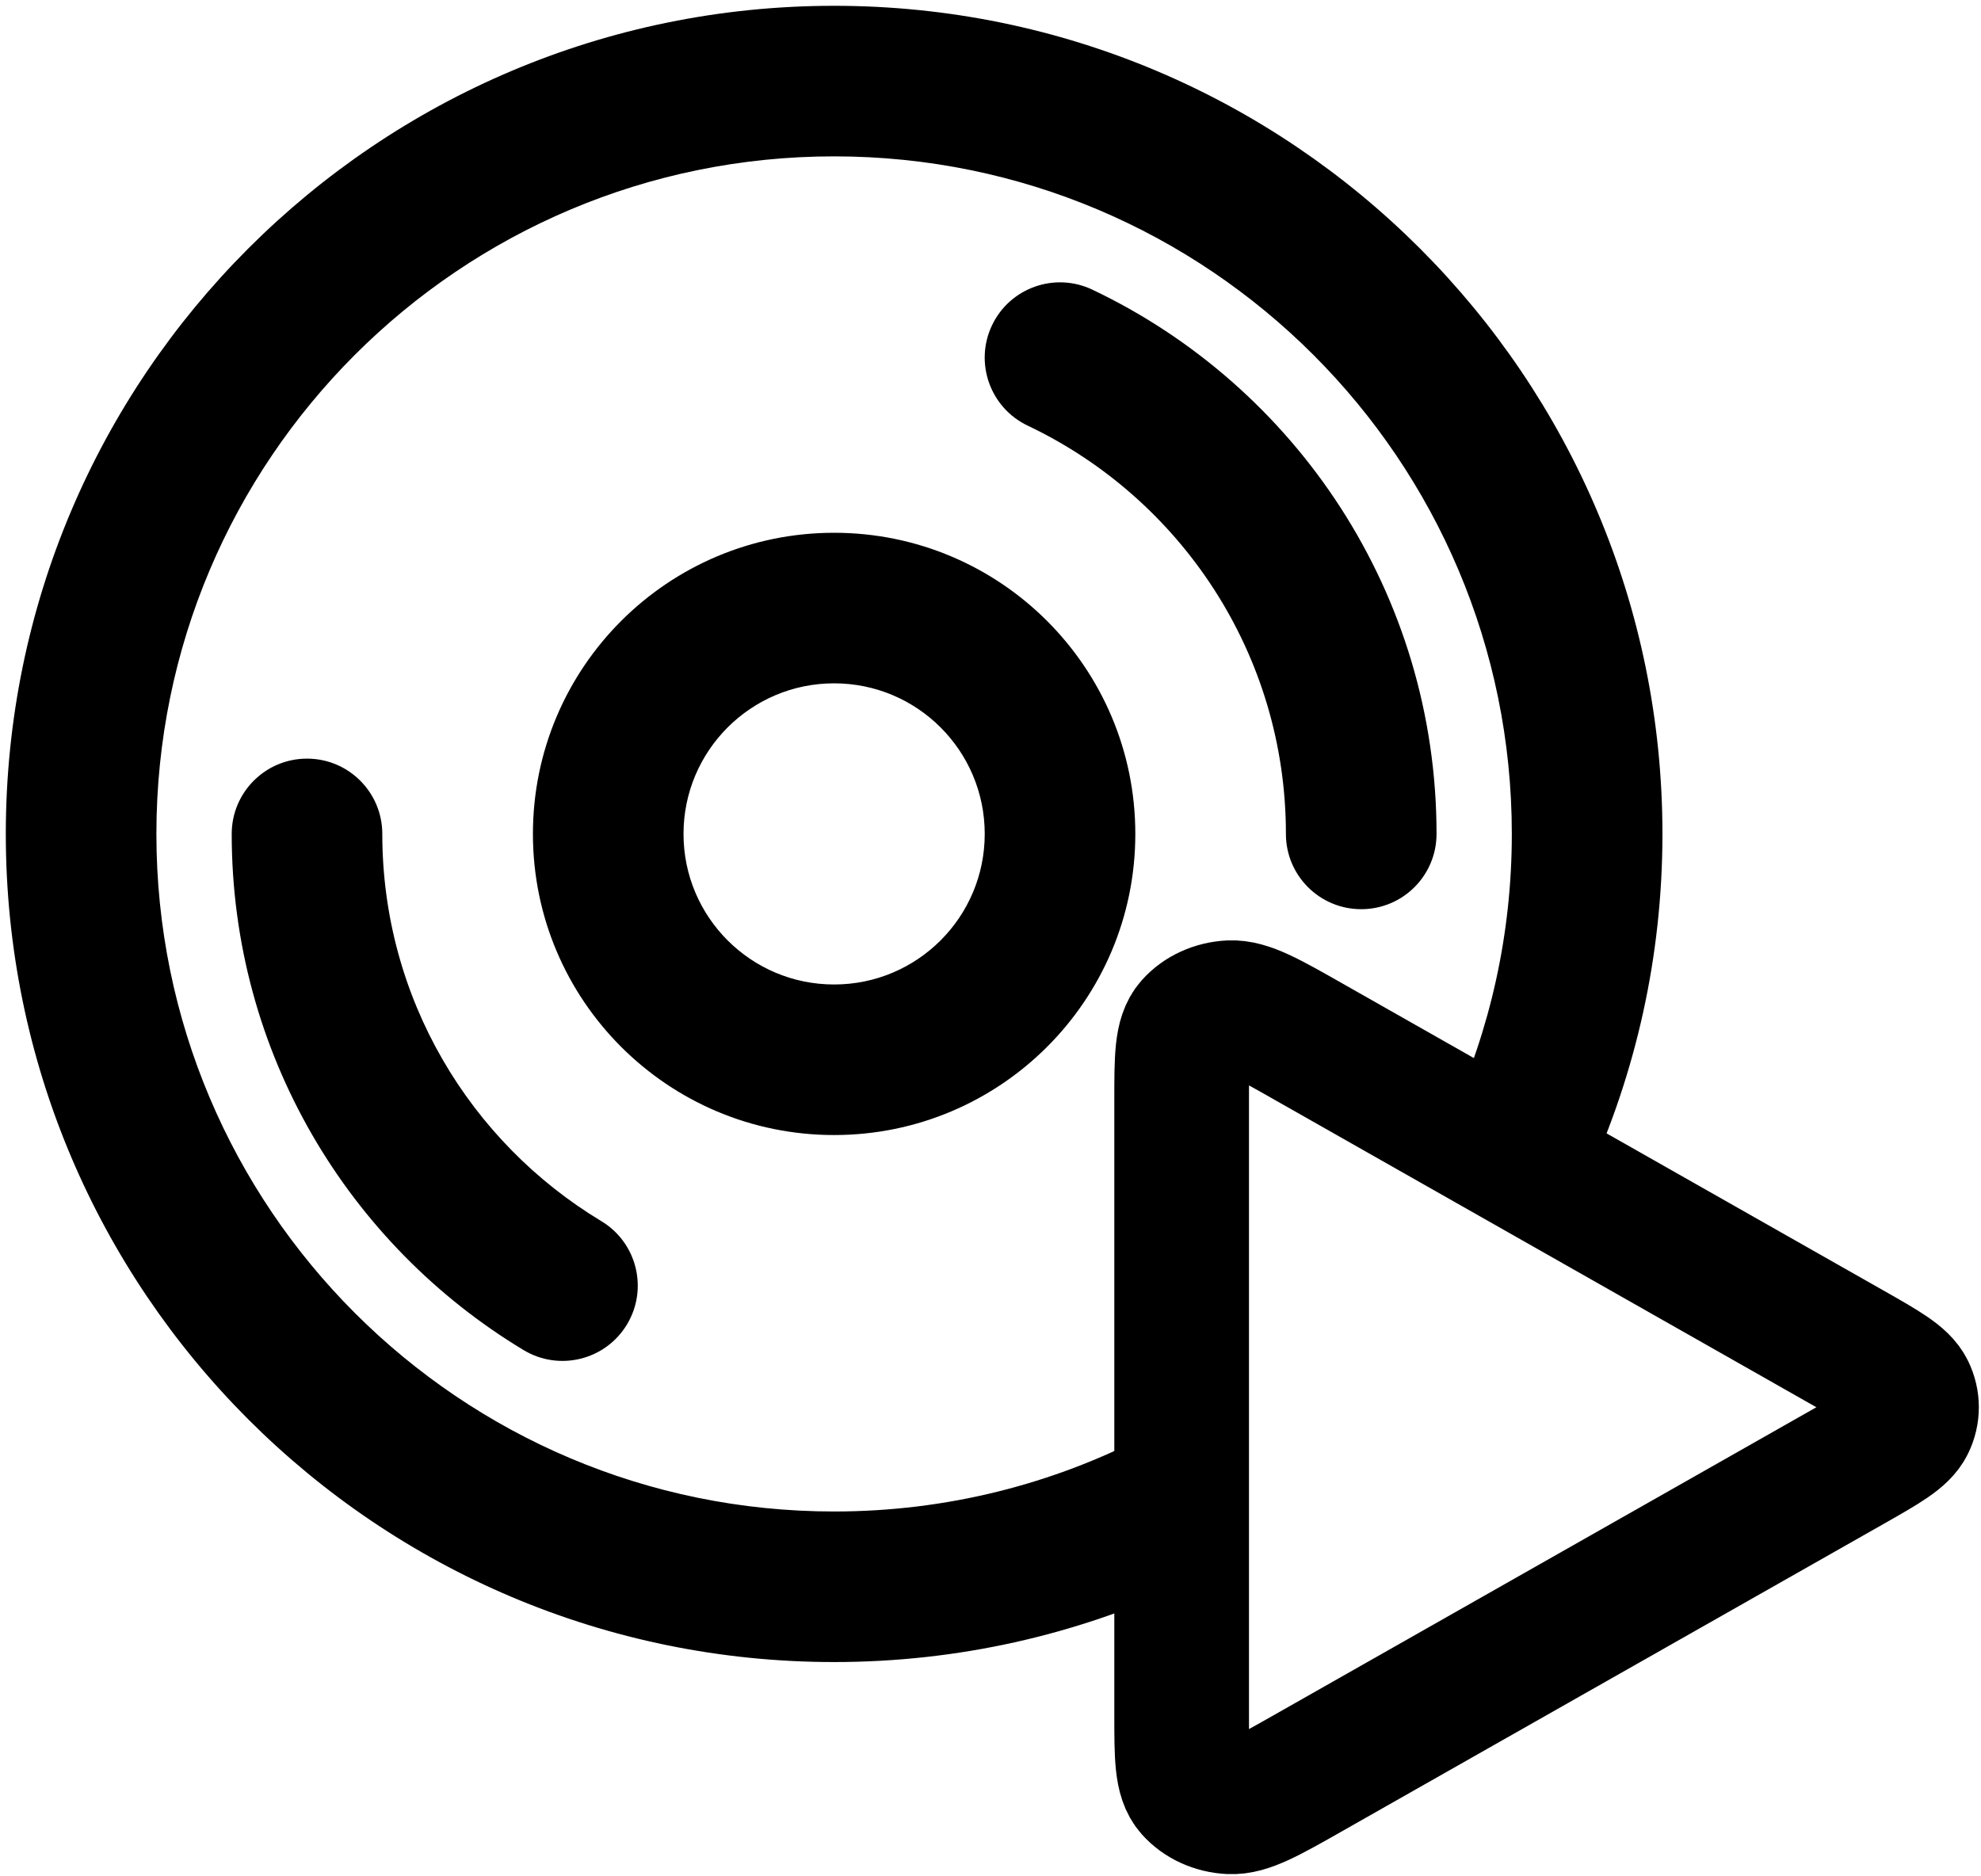 <svg width="57" height="54" viewBox="0 0 57 54" fill="none" xmlns="http://www.w3.org/2000/svg">
<path d="M34 31.671C34 30.447 34 29.836 34.3 29.499C34.56 29.205 34.959 29.023 35.391 29.001C35.887 28.976 36.484 29.315 37.679 29.994L53.234 38.823C54.221 39.384 54.715 39.664 54.887 40.017C55.038 40.326 55.038 40.674 54.887 40.983C54.715 41.336 54.221 41.616 53.234 42.177L37.679 51.006C36.484 51.685 35.887 52.024 35.391 51.999C34.959 51.977 34.56 51.795 34.3 51.501C34 51.164 34 50.553 34 49.329V31.671Z" stroke="black" stroke-width="3.875" stroke-linecap="round" stroke-linejoin="round"/>
<path fill-rule="evenodd" clip-rule="evenodd" d="M4.5 24C4.5 13.23 13.231 4.5 24 4.5C34.77 4.5 43.5 13.23 43.5 24C43.5 26.894 42.871 29.635 41.745 32.099C41.72 32.153 41.695 32.206 41.67 32.259L45.448 34.404C45.529 34.237 45.608 34.07 45.685 33.901C47.066 30.883 47.834 27.528 47.834 24C47.834 10.837 37.163 0.167 24 0.167C10.838 0.167 0.167 10.837 0.167 24C0.167 37.163 10.838 47.833 24 47.833C27.568 47.833 30.957 47.048 34 45.64V40.745C33.672 40.941 33.339 41.127 32.999 41.304C30.309 42.706 27.25 43.5 24 43.5C13.231 43.5 4.5 34.769 4.5 24ZM31.43 8.336C30.349 7.822 29.057 8.282 28.543 9.363C28.03 10.444 28.49 11.736 29.571 12.25C33.968 14.339 37 18.817 37 24C37 25.197 37.97 26.166 39.167 26.166C40.364 26.166 41.334 25.197 41.334 24C41.334 17.082 37.281 11.115 31.43 8.336ZM19.667 24C19.667 21.607 21.607 19.666 24 19.666C26.394 19.666 28.334 21.607 28.334 24C28.334 26.393 26.394 28.333 24 28.333C21.607 28.333 19.667 26.393 19.667 24ZM24 15.333C19.214 15.333 15.334 19.213 15.334 24C15.334 28.786 19.214 32.666 24 32.666C28.787 32.666 32.667 28.786 32.667 24C32.667 19.213 28.787 15.333 24 15.333ZM11 24C11 22.803 10.03 21.833 8.834 21.833C7.637 21.833 6.667 22.803 6.667 24C6.667 30.308 10.038 35.826 15.066 38.855C16.091 39.473 17.422 39.143 18.04 38.118C18.657 37.093 18.327 35.761 17.302 35.144C13.521 32.866 11 28.726 11 24Z" fill="black"/>
</svg>
